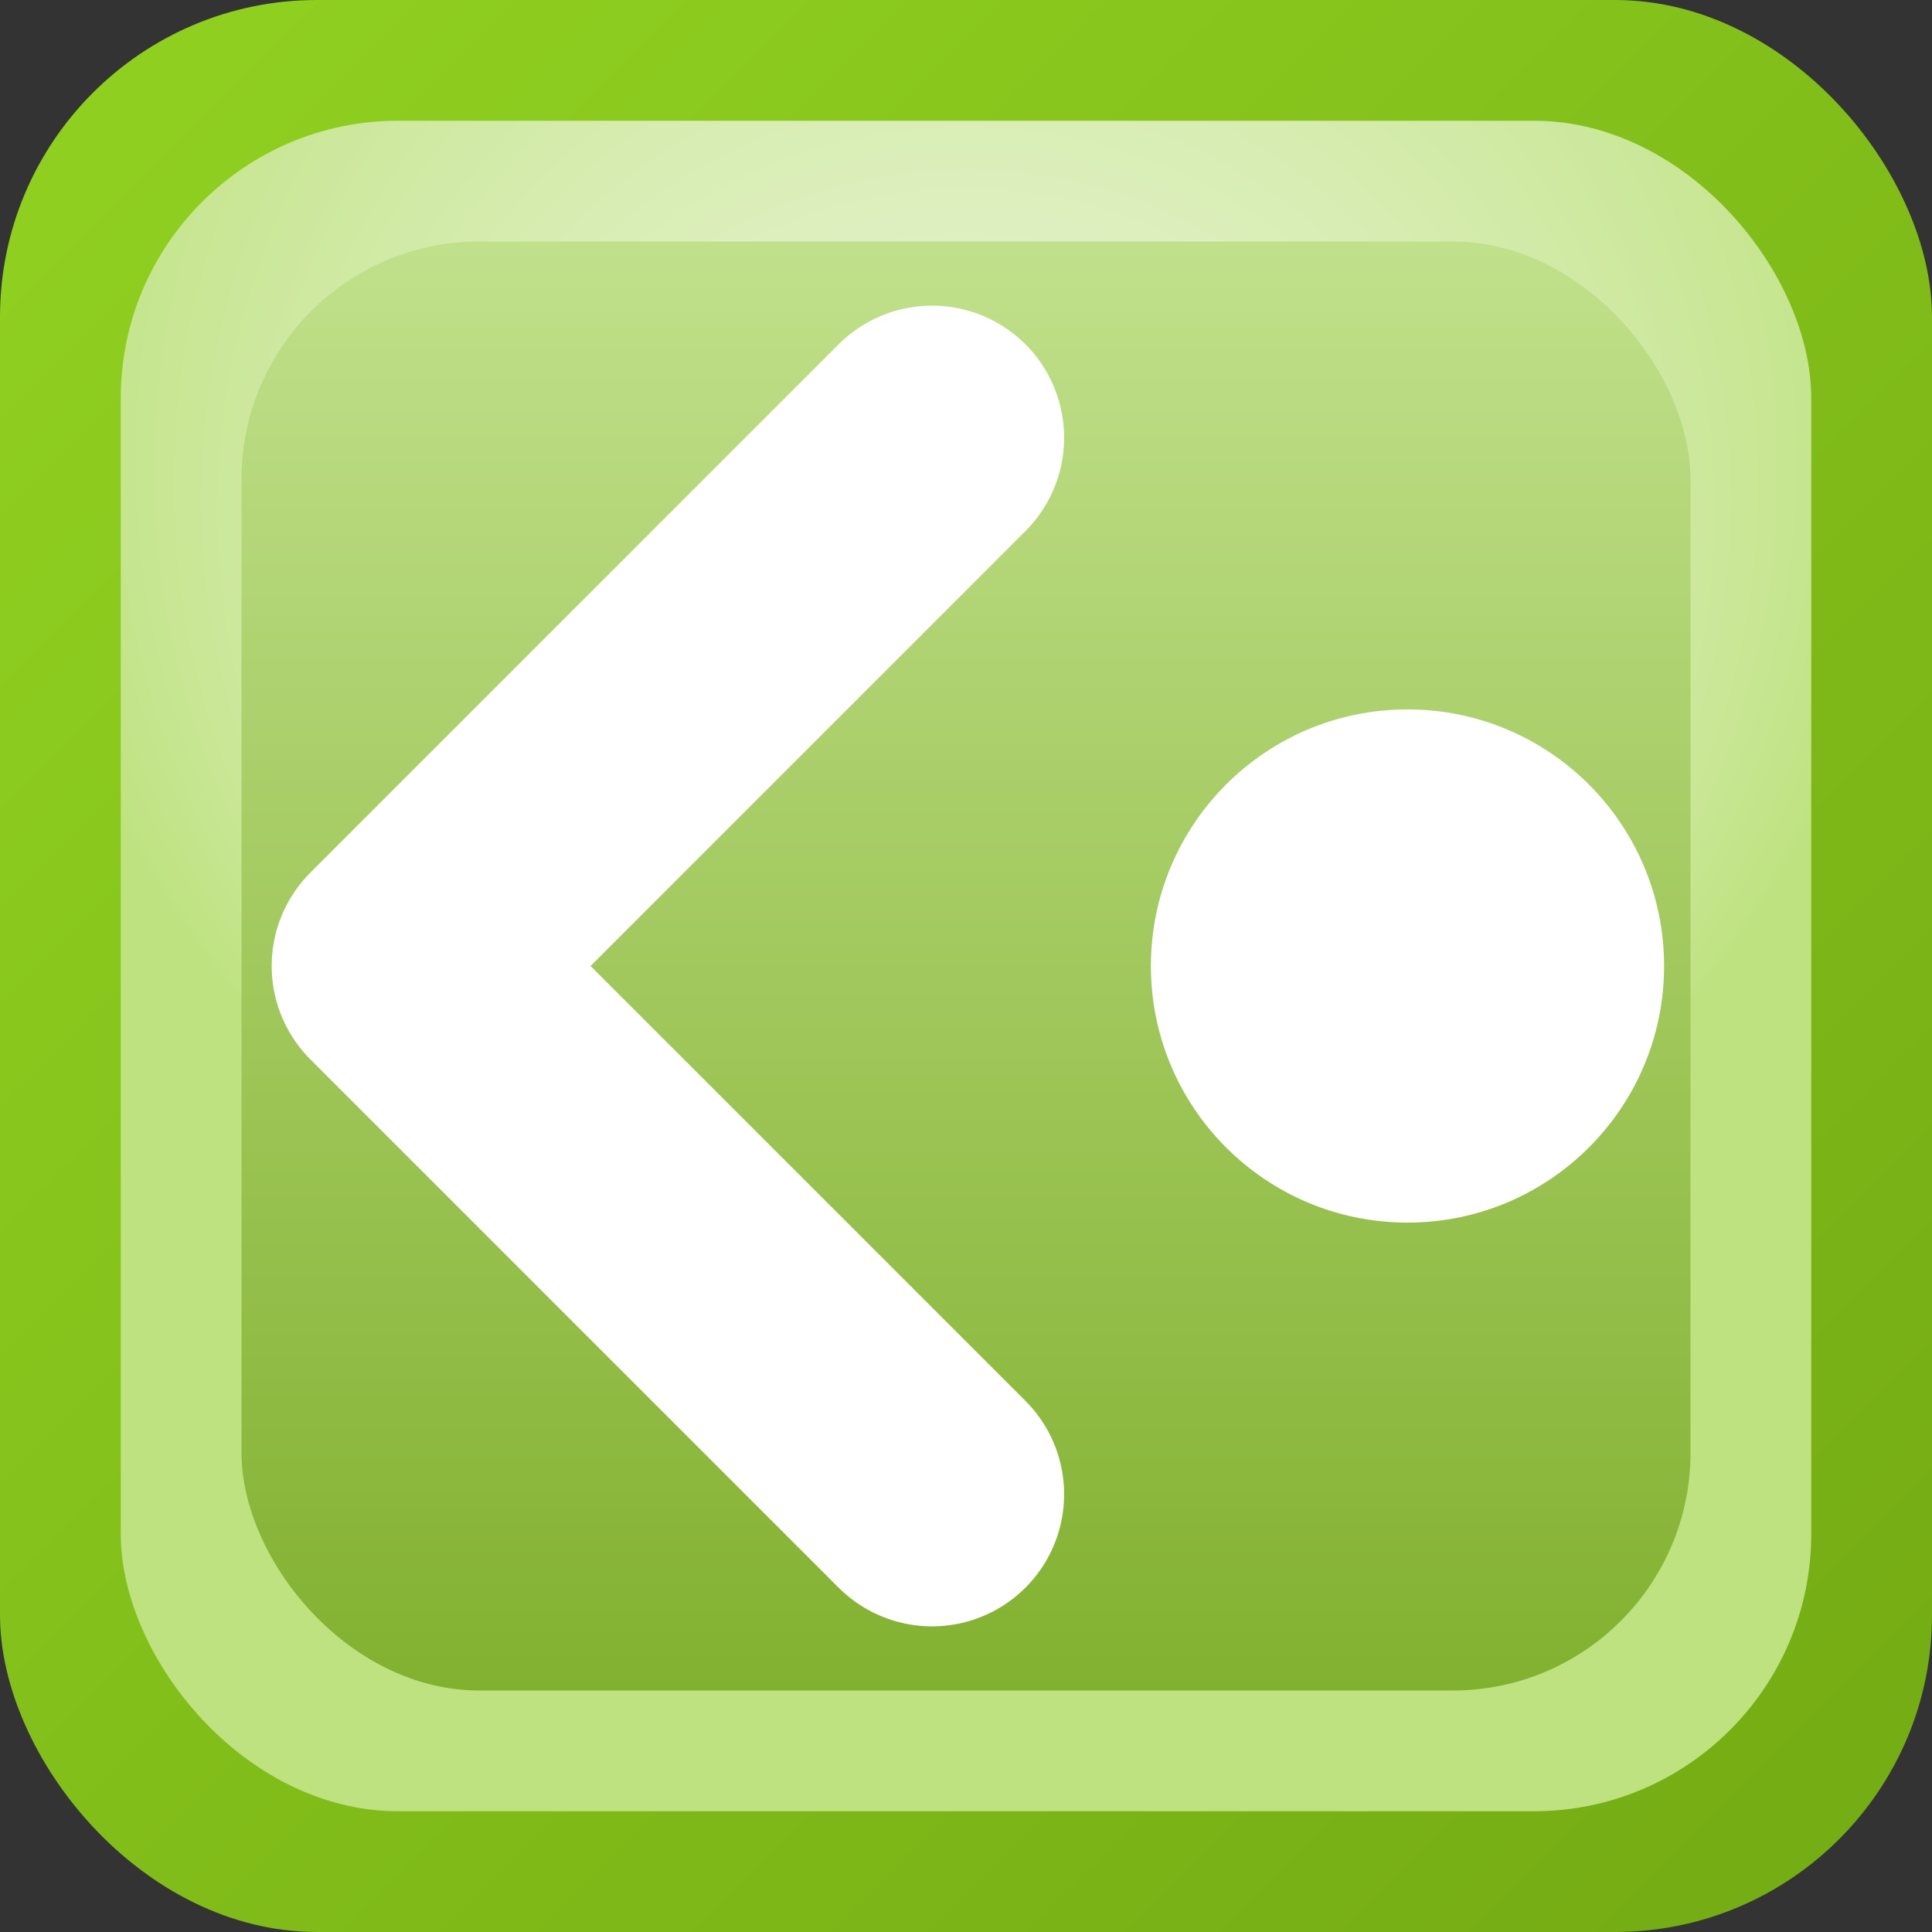 <?xml version="1.0" encoding="UTF-8" standalone="no"?>
<!-- Created with Inkscape (http://www.inkscape.org/) -->
<svg
   xmlns:dc="http://purl.org/dc/elements/1.1/"
   xmlns:cc="http://web.resource.org/cc/"
   xmlns:rdf="http://www.w3.org/1999/02/22-rdf-syntax-ns#"
   xmlns:svg="http://www.w3.org/2000/svg"
   xmlns="http://www.w3.org/2000/svg"
   xmlns:sodipodi="http://sodipodi.sourceforge.net/DTD/sodipodi-0.dtd"
   xmlns:inkscape="http://www.inkscape.org/namespaces/inkscape"
   width="256"
   height="256"
   id="svg2"
   sodipodi:version="0.32"
   inkscape:version="0.45.1"
   sodipodi:docbase="/home/aviram/src/blogicons/small"
   sodipodi:docname="trackback.svg"
   inkscape:output_extension="org.inkscape.output.svg.inkscape"
   version="1.0">
  <rect width="100%" height="100%" fill="#333333" stroke="none"/>
  <sodipodi:namedview
     id="base"
     pagecolor="#ffffff"
     bordercolor="#666666"
     borderopacity="1.0"
     gridtolerance="50"
     guidetolerance="10"
     objecttolerance="50"
     inkscape:pageopacity="0.0"
     inkscape:pageshadow="2"
     inkscape:zoom="1.9414062"
     inkscape:cx="128"
     inkscape:cy="127.74245"
     inkscape:document-units="px"
     inkscape:current-layer="icons"
     inkscape:window-width="1024"
     inkscape:window-height="693"
     inkscape:window-x="0"
     inkscape:window-y="0"
     showguides="false"
     inkscape:guide-bbox="true"
     inkscape:object-bbox="false"
     inkscape:object-points="false"
     inkscape:object-nodes="false"
     inkscape:guide-points="false"
     width="256px"
     height="256px"
     showgrid="false"
     inkscape:grid-bbox="false"
     inkscape:object-paths="true" />
  <defs
     id="gradients">
    <linearGradient
       id="linearGradient3192" />
    <linearGradient
       id="outerGradient"
       x1="18"
       y1="18"
       x2="238"
       y2="238"
       gradientUnits="userSpaceOnUse">
      <stop
         style="stop-color:#8fcf20;stop-opacity:1"
         offset="0"
         id="stop2196" />
      <stop
         style="stop-color:#75ad14;stop-opacity:1"
         offset="1"
         id="stop2198" />
    </linearGradient>
    <linearGradient
       id="innerGradient"
       gradientUnits="userSpaceOnUse"
       x1="128"
       x2="128"
       y1="32"
       y2="224">
      <stop
         offset="0"
         id="feedGStart"
         style="stop-color:#c1e08b;stop-opacity:1;" />
      <stop
         offset="1"
         id="feedGEnd"
         style="stop-color:#82b130;stop-opacity:1;" />
    </linearGradient>
    <linearGradient
       id="trackbackGradient"
       gradientUnits="userSpaceOnUse"
       x1="25"
       x2="230"
       y1="25"
       y2="230">
      <stop
         style="stop-color:#63a304;stop-opacity:1"
         offset="0"
         id="trackbackGStart" />
      <stop
         style="stop-color:#8ece1f;stop-opacity:1"
         offset="0.5"
         id="trackbackGMid" />
      <stop
         style="stop-color:#63a304;stop-opacity:1"
         offset="1"
         id="trackbackGEnd" />
    </linearGradient>
    <linearGradient
       inkscape:collect="always"
       id="linearGradient2217"
       gradientUnits="userSpaceOnUse"
       x1="25"
       y1="25"
       x2="230"
       y2="230" />
    <radialGradient
       id="midGradient"
       cx="128"
       cy="50"
       r="128"
       gradientUnits="userSpaceOnUse"
       fx="128"
       fy="128">
      <stop
         style="stop-color:#fafbf9;stop-opacity:1;"
         offset="0"
         id="stop3194" />
      <stop
         style="stop-color:#bee27f;stop-opacity:1"
         offset="1"
         id="stop3196" />
    </radialGradient>
  </defs>
  <g
     inkscape:groupmode="layer"
     id="icons"
     inkscape:label="icons"
     style="display:inline">
    <g
       id="trackback">
      <rect
         style="fill:url(#outerGradient)"
         id="outer"
         width="256"
         rx="42"
         ry="42"
         y="0"
         x="0"
         height="256" />
      <rect
         style="fill:url(#midGradient)"
         id="mid"
         width="224"
         rx="36.75"
         ry="36.75"
         y="16"
         x="16"
         height="224" />
      <rect
         style="fill:url(#innerGradient);fill-opacity:1"
         id="inner"
         width="192"
         rx="31.5"
         ry="31.5"
         y="32"
         x="32"
         height="192" />
      <g
         id="g2177"
         transform="translate(-7.5,0)">
        <circle
           sodipodi:cx="194"
           style="fill:#ffffff"
           id="trackbackSource"
           r="34"
           cy="128"
           cx="194"
           sodipodi:rx="34"
           sodipodi:ry="34"
           sodipodi:cy="128" />
        <path
           id="trackbackTrackbackNew"
           d="M 131,58 L 61,128 L 131,198"
           style="fill:none;fill-rule:evenodd;stroke:#ffffff;stroke-width:35;stroke-linecap:round;stroke-linejoin:round;stroke-opacity:1" />
      </g>
    </g>
  </g>
</svg>

